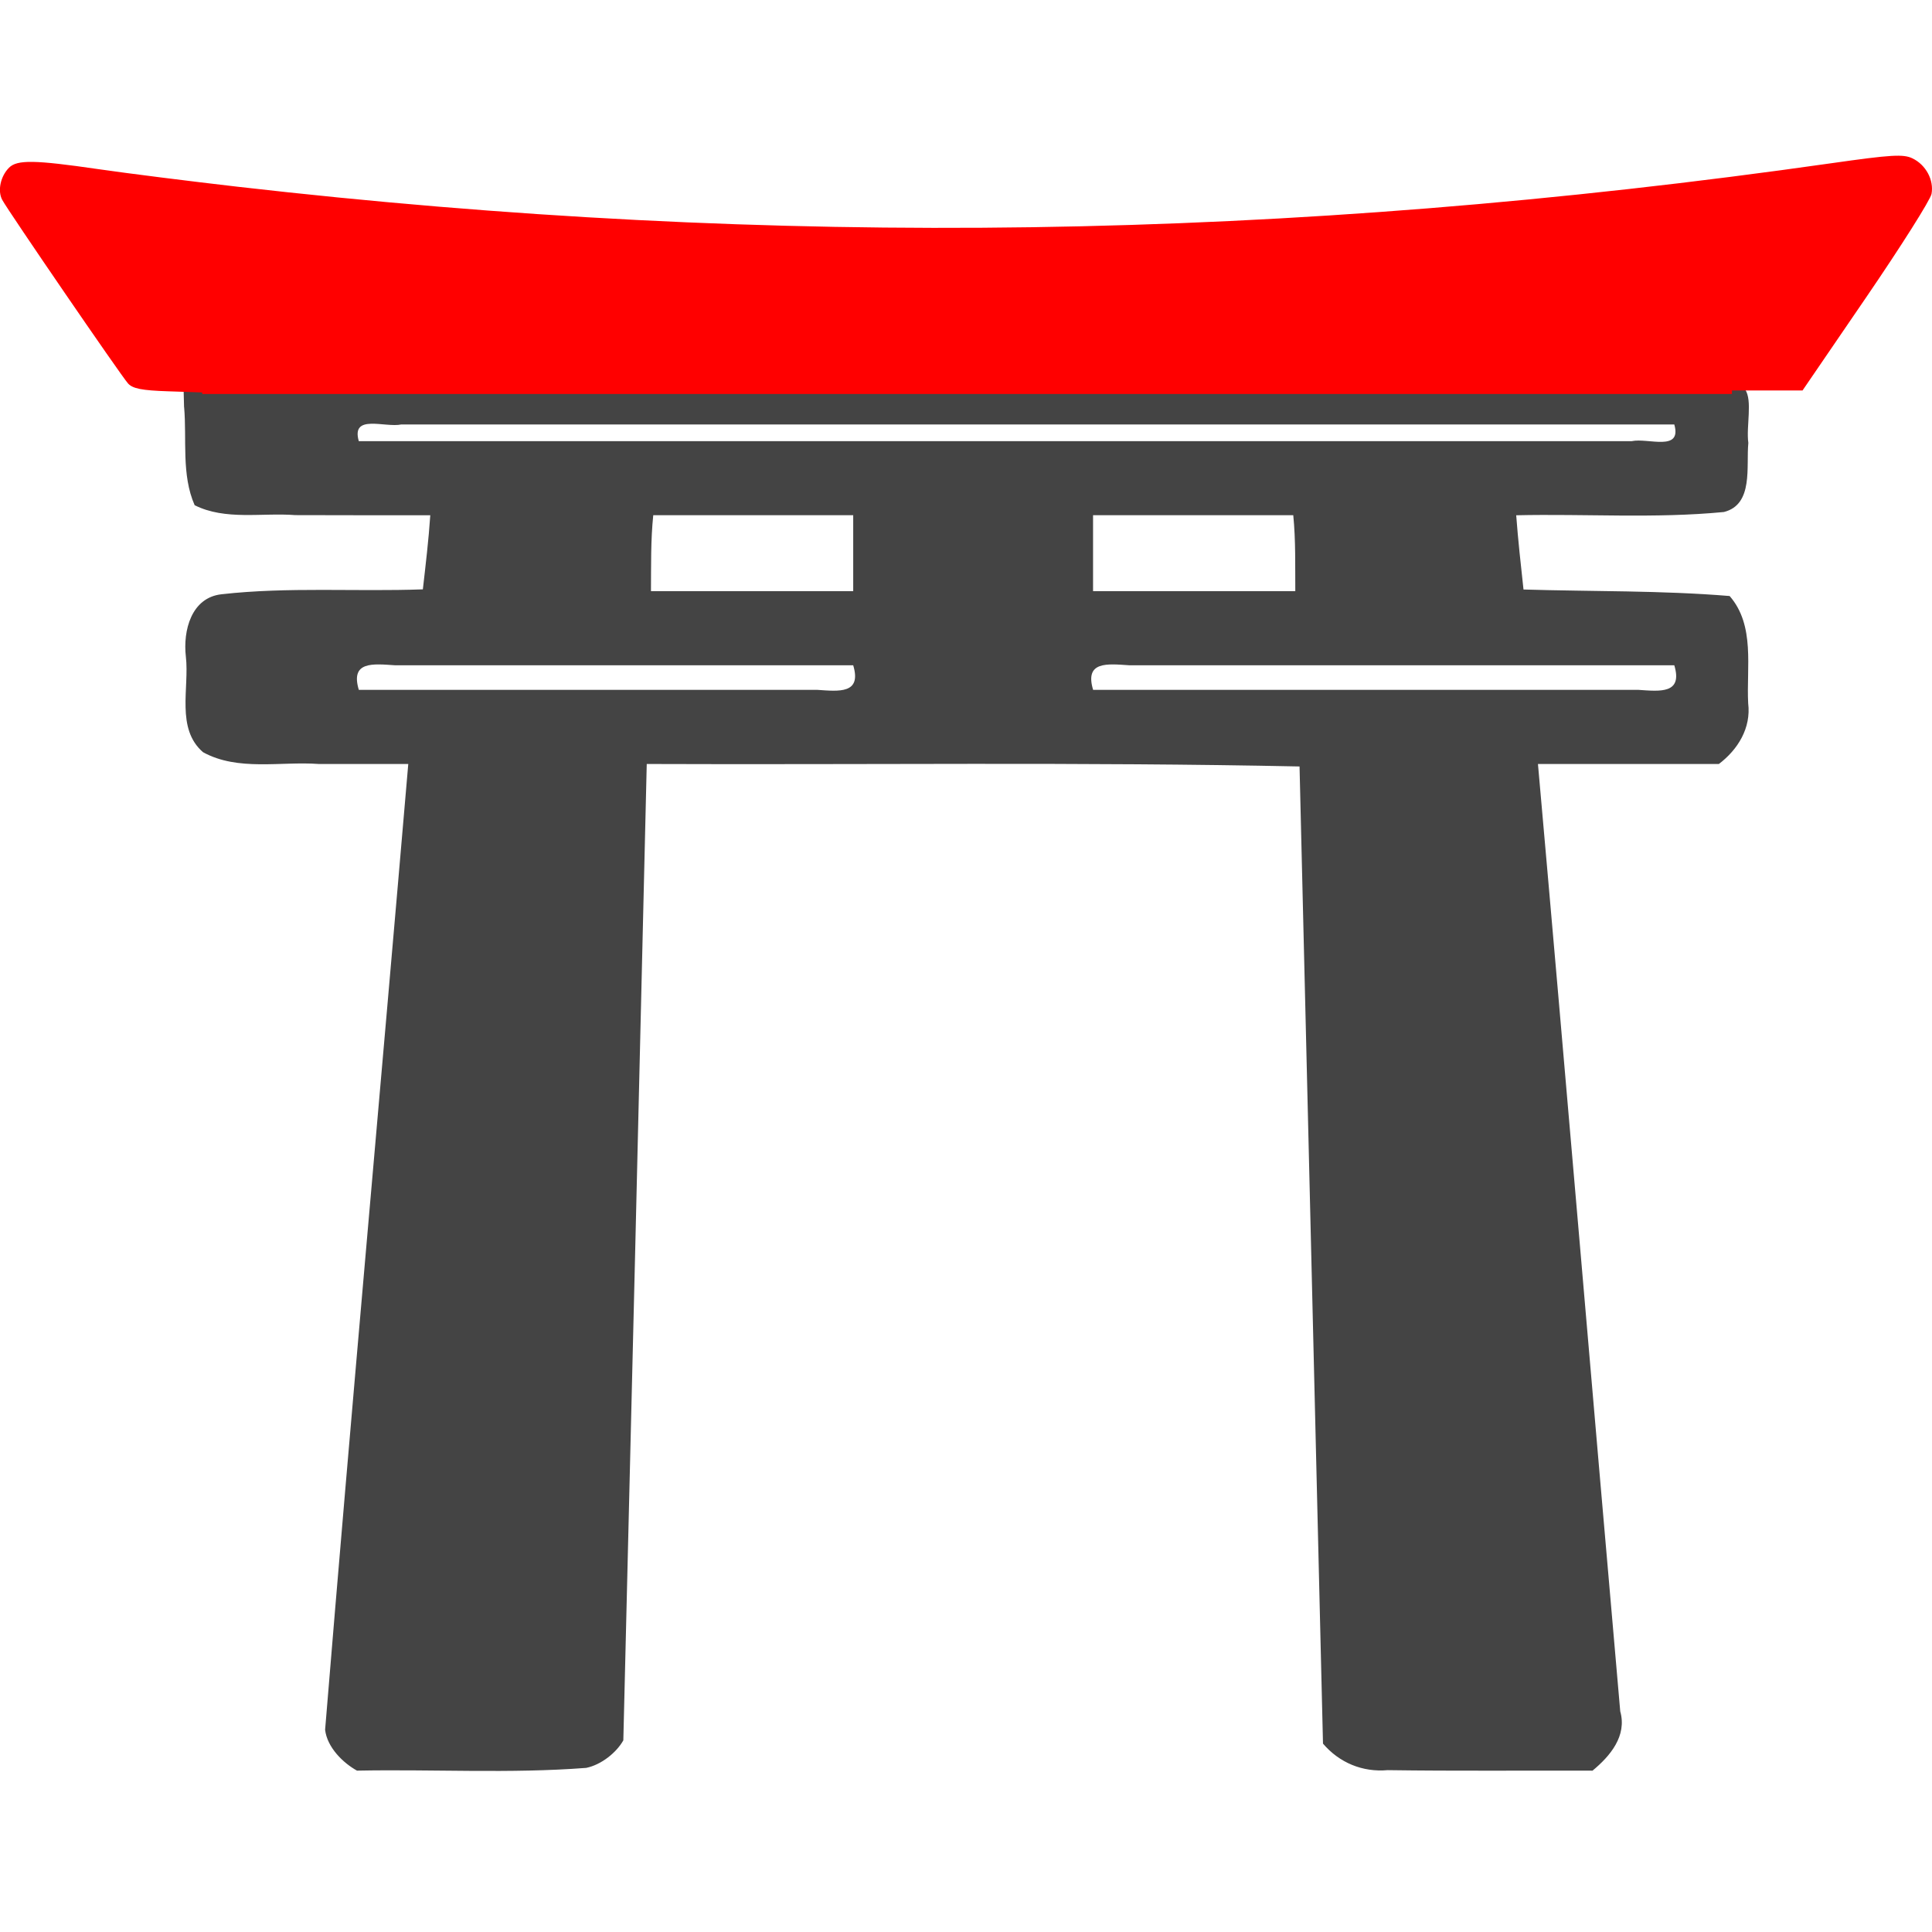 <?xml version="1.0" encoding="UTF-8" standalone="no"?>
<!-- Created with Inkscape (http://www.inkscape.org/) -->

<svg
   width="59.076mm"
   height="59.076mm"
   viewBox="0 0 59.076 59.076"
   version="1.1"
   id="svg1"
   xml:space="preserve"
   inkscape:version="1.3.2 (1:1.3.2+202311252150+091e20ef0f)"
   sodipodi:docname="shogun.svg"
   xmlns:inkscape="http://www.inkscape.org/namespaces/inkscape"
   xmlns:sodipodi="http://sodipodi.sourceforge.net/DTD/sodipodi-0.dtd"
   xmlns="http://www.w3.org/2000/svg"
   xmlns:svg="http://www.w3.org/2000/svg"><sodipodi:namedview
     id="namedview1"
     pagecolor="#ffffff"
     bordercolor="#000000"
     borderopacity="0.25"
     inkscape:showpageshadow="2"
     inkscape:pageopacity="0.0"
     inkscape:pagecheckerboard="0"
     inkscape:deskcolor="#d1d1d1"
     inkscape:document-units="mm"
     inkscape:zoom="3.8245964"
     inkscape:cx="115.69848"
     inkscape:cy="83.668959"
     inkscape:window-width="2560"
     inkscape:window-height="1376"
     inkscape:window-x="2560"
     inkscape:window-y="27"
     inkscape:window-maximized="1"
     inkscape:current-layer="layer1" /><defs
     id="defs1" /><g
     inkscape:label="Calque 1"
     inkscape:groupmode="layer"
     id="layer1"
     transform="translate(-74.546,-126.211)"><path
       id="path1"
       style="fill:#444444;fill-opacity:1;stroke-width:1.209"
       d="m 80.176,138.659 c 0.086,0.993 -0.088,2.066 0.322,3 0.939,0.472 2.061,0.224 3.081,0.303 1.375,0.006 2.749,0.003 4.124,0.004 -0.05,0.753 -0.139,1.491 -0.227,2.266 -2.05,0.074 -4.117,-0.08 -6.156,0.15 -0.927,0.102 -1.182,1.116 -1.091,1.903 0.112,0.966 -0.311,2.204 0.526,2.927 1.07,0.588 2.373,0.274 3.543,0.36 0.911,-7.4e-4 1.821,-1e-4 2.732,-3.2e-4 -0.841,9.844 -1.735,19.686 -2.543,29.531 0.063,0.54 0.549,1.014 0.975,1.25 2.334,-0.046 4.679,0.095 7.007,-0.084 0.46,-0.093 0.926,-0.466 1.137,-0.842 0.244,-9.952 0.482,-19.903 0.716,-29.855 6.653,0.027 13.309,-0.063 19.961,0.076 0.239,9.96 0.477,19.919 0.717,29.879 0.498,0.584 1.21,0.88 1.977,0.811 2.088,0.03 4.176,0.009 6.264,0.016 0.54,-0.446 1.06,-1.062 0.848,-1.814 -0.845,-9.655 -1.658,-19.313 -2.516,-28.967 1.844,0 3.688,0 5.531,0 0.585,-0.444 0.99,-1.102 0.897,-1.858 -0.057,-1.093 0.219,-2.378 -0.567,-3.279 -2.095,-0.173 -4.202,-0.135 -6.303,-0.199 -0.082,-0.759 -0.166,-1.503 -0.223,-2.27 2.115,-0.048 4.246,0.104 6.351,-0.1 0.913,-0.229 0.676,-1.396 0.747,-2.111 -0.071,-0.509 0.136,-1.295 -0.1,-1.639 -15.915,0 -31.83,0 -47.746,0 0.005,0.181 0.009,0.362 0.014,0.543 z m 25.455,0.531 c 6.704,0 13.408,0 20.111,0 0.241,0.844 -0.803,0.404 -1.3,0.51 -12.975,0 -25.95,0 -38.925,0 -0.241,-0.844 0.802,-0.404 1.3,-0.51 6.271,0 12.542,0 18.813,0 z m -8.012,2.775 c 1.005,1e-5 2.01,0 3.016,0 0,0.774 0,1.548 0,2.322 -2.061,0 -4.122,0 -6.184,0 0.006,-0.774 -0.01,-1.552 0.07,-2.322 1.033,0 2.065,1e-5 3.098,0 z m 13.367,0 c 1.035,0 2.07,1e-5 3.105,0 0.077,0.771 0.056,1.548 0.062,2.322 -2.061,0 -4.122,0 -6.184,0 0,-0.774 0,-1.548 0,-2.322 1.005,0 2.01,1e-5 3.016,0 z m -17.91,4.588 c 2.52,0 5.039,0 7.559,0 0.266,0.883 -0.438,0.797 -1.1,0.752 -4.672,0 -9.345,0 -14.017,0 -0.267,-0.884 0.438,-0.796 1.1,-0.752 2.153,0 4.306,0 6.459,0 z m 23.779,0 c 2.962,0 5.924,0 8.887,0 0.266,0.883 -0.438,0.797 -1.1,0.752 -5.557,0 -11.114,0 -16.671,0 -0.267,-0.884 0.438,-0.796 1.1,-0.752 2.595,0 5.19,0 7.785,0 z" /><path
       id="path2"
       style="fill:#ff0000;fill-opacity:1;stroke-width:1.209"
       d="m 80.731,138.257 h 46.774 v -0.106 h 1.079 1.079 l 1.943,-2.843 c 1.069,-1.564 1.97,-2.99 2.002,-3.169 0.077,-0.424 -0.173,-0.889 -0.584,-1.086 -0.279,-0.134 -0.647,-0.112 -2.471,0.148 -16.665,2.375 -32.3,2.606 -48.738,0.72 -1.461,-0.168 -3.378,-0.41 -4.262,-0.538 -1.951,-0.284 -2.482,-0.292 -2.731,-0.044 -0.261,0.261 -0.356,0.708 -0.208,0.983 0.18,0.337 3.629,5.37 3.846,5.613 0.142,0.159 0.426,0.215 1.226,0.241 l 1.041,0.035 z" /></g></svg>
